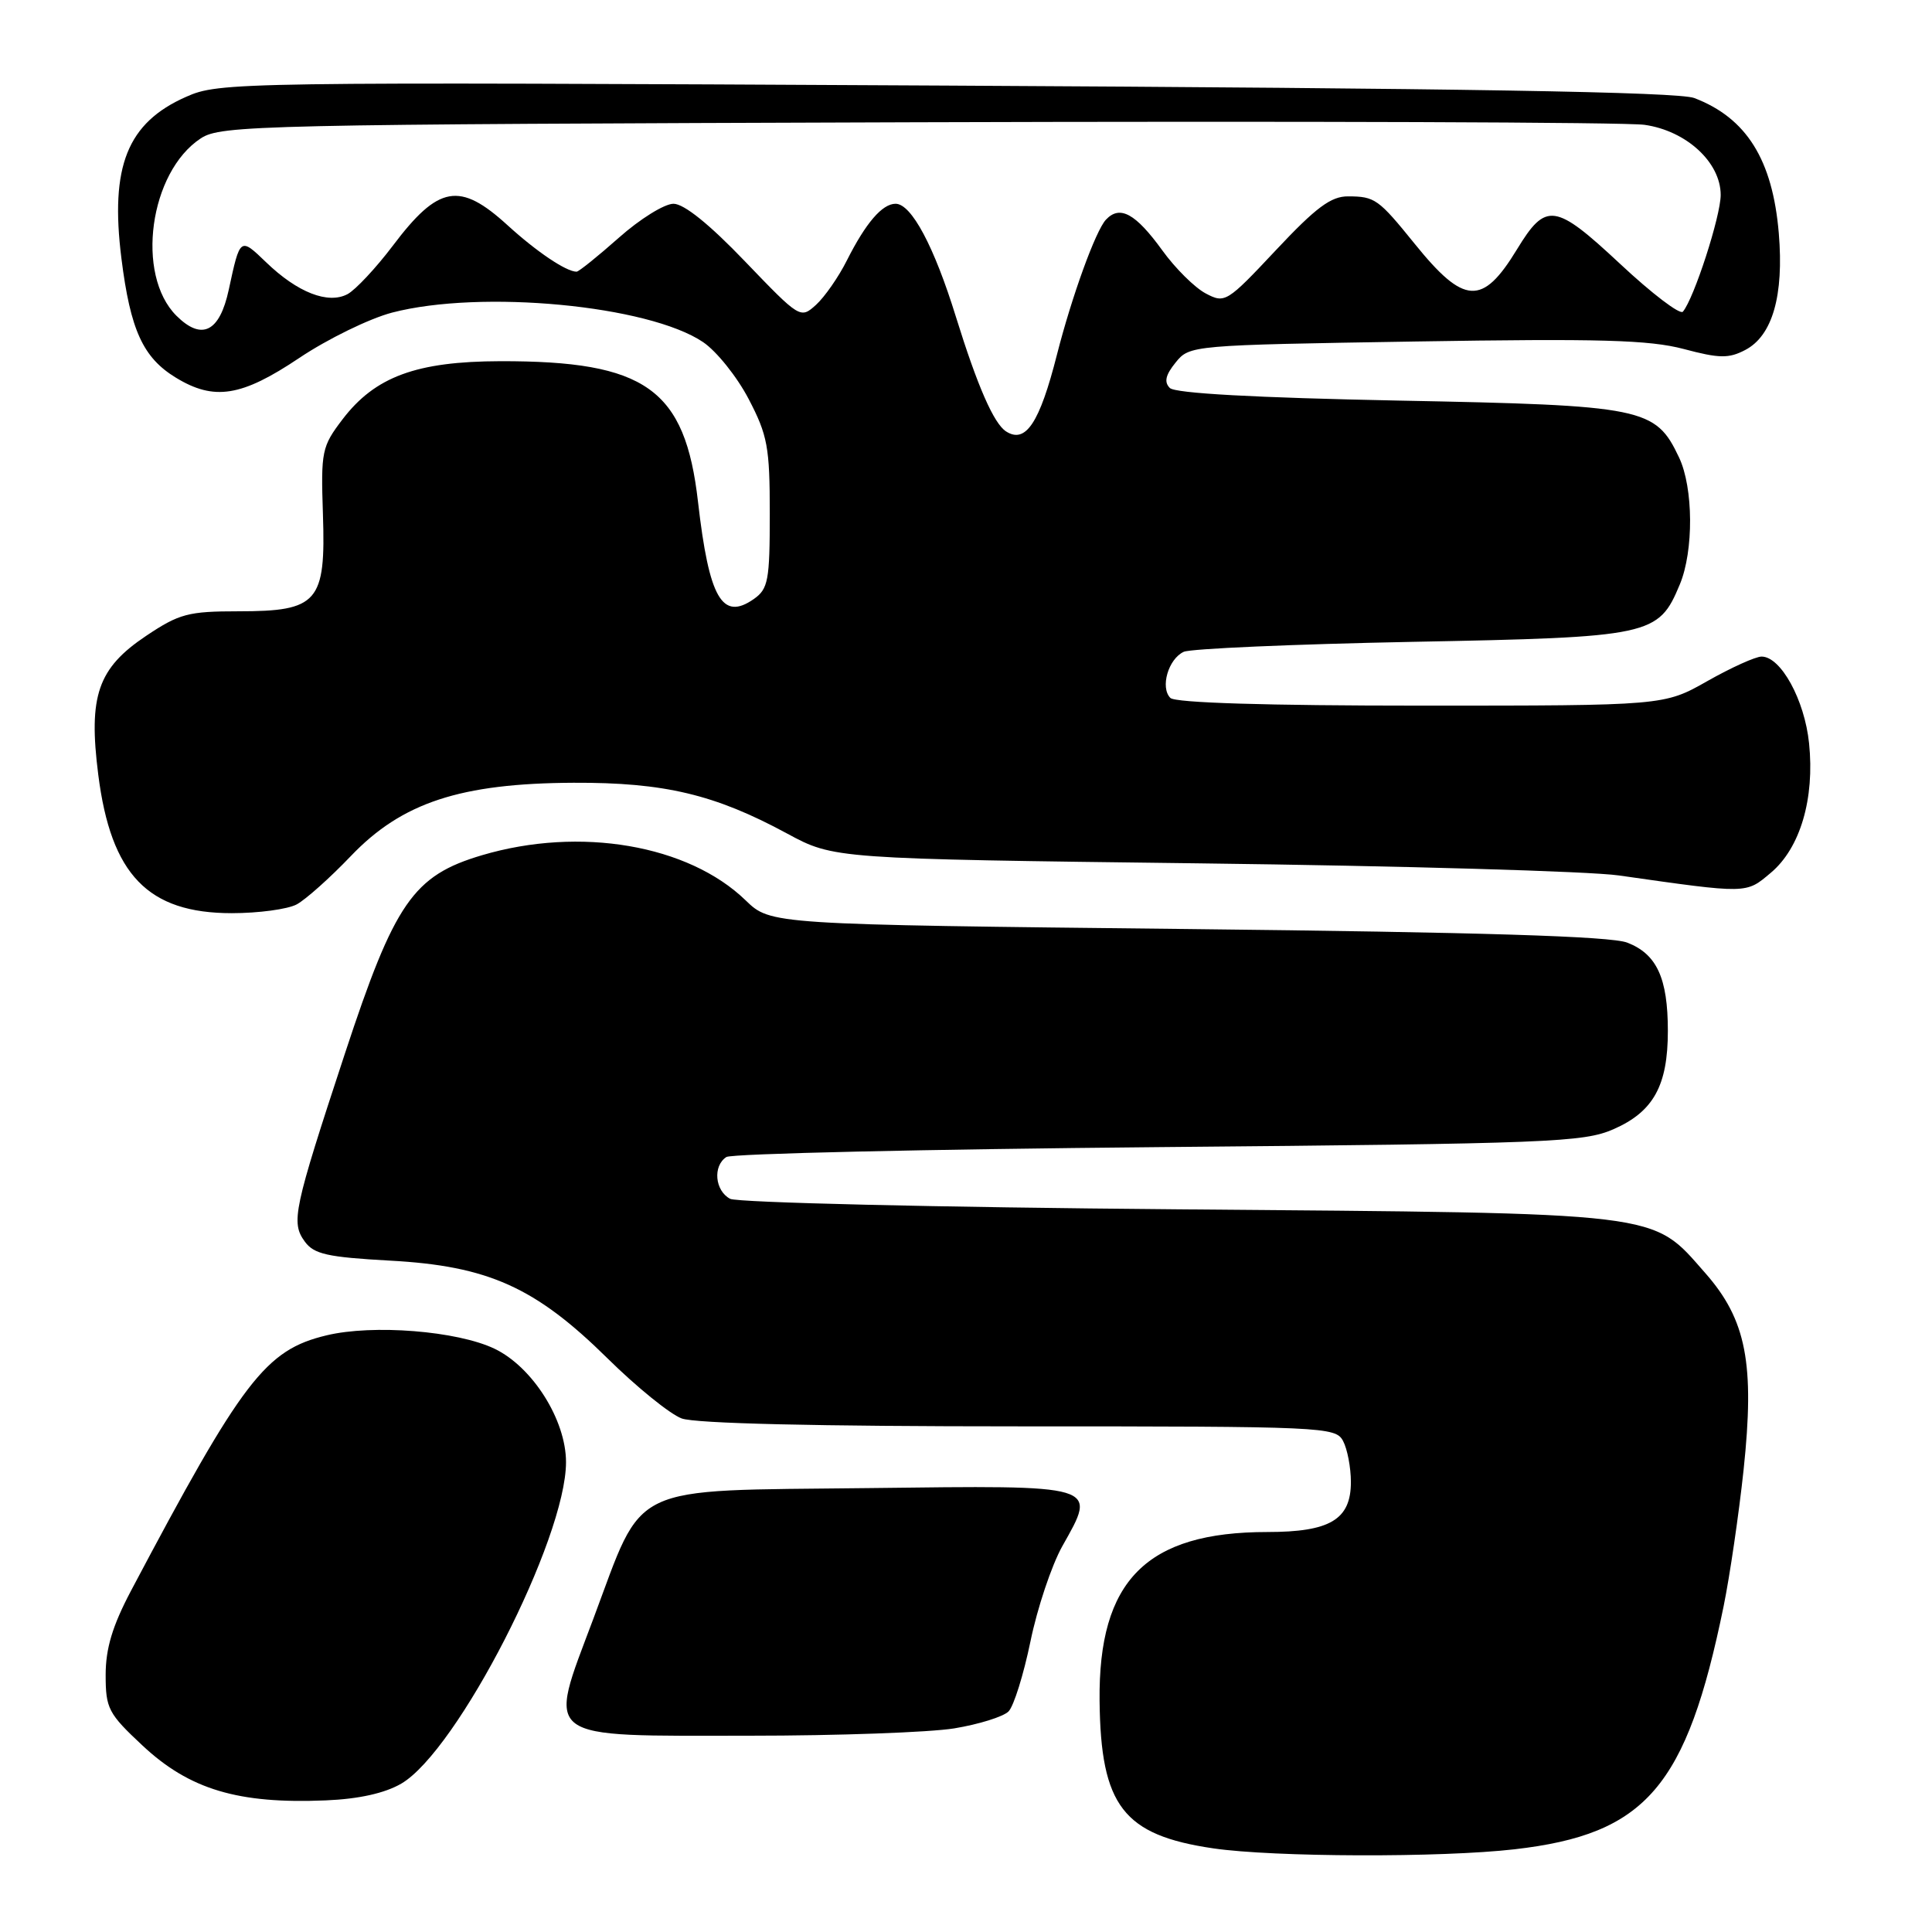 <?xml version="1.0" encoding="UTF-8" standalone="no"?>
<!DOCTYPE svg PUBLIC "-//W3C//DTD SVG 1.1//EN" "http://www.w3.org/Graphics/SVG/1.1/DTD/svg11.dtd" >
<svg xmlns="http://www.w3.org/2000/svg" xmlns:xlink="http://www.w3.org/1999/xlink" version="1.1" viewBox="0 0 256 256">
 <g >
 <path fill="currentColor"
d=" M 200.69 245.04 C 218.11 243.04 223.48 236.80 228.39 212.83 C 229.21 208.80 230.40 200.69 231.03 194.81 C 232.53 180.69 231.40 174.87 225.96 168.69 C 218.75 160.50 221.03 160.78 156.00 160.24 C 124.15 159.98 97.72 159.35 96.75 158.85 C 94.72 157.78 94.43 154.49 96.25 153.31 C 96.94 152.86 122.70 152.28 153.50 152.00 C 205.41 151.54 209.81 151.36 213.79 149.63 C 219.09 147.31 221.00 143.85 221.00 136.60 C 221.00 129.60 219.53 126.41 215.61 124.90 C 213.41 124.06 196.41 123.53 157.30 123.10 C 102.11 122.50 102.11 122.50 98.80 119.30 C 91.20 111.94 76.84 109.48 63.87 113.32 C 54.75 116.02 52.30 119.57 45.70 139.61 C 38.89 160.30 38.53 161.97 40.39 164.52 C 41.61 166.19 43.39 166.58 51.67 167.04 C 64.67 167.74 70.93 170.55 80.50 179.99 C 84.35 183.79 88.77 187.37 90.32 187.95 C 92.12 188.62 108.14 189.00 135.03 189.00 C 175.43 189.00 176.97 189.07 177.96 190.93 C 178.53 192.00 179.00 194.45 179.00 196.38 C 179.00 201.35 176.24 203.00 167.93 203.00 C 151.90 203.00 145.53 209.42 145.70 225.37 C 145.85 239.30 148.84 243.17 160.78 244.92 C 168.81 246.09 190.94 246.16 200.69 245.04 Z  M 53.17 236.34 C 60.62 231.99 75.00 203.93 75.00 193.74 C 75.00 188.15 70.56 181.12 65.52 178.71 C 60.58 176.35 49.41 175.46 43.27 176.94 C 35.17 178.88 32.16 182.81 17.34 210.82 C 14.90 215.45 14.00 218.43 14.00 221.94 C 14.00 226.38 14.35 227.06 18.88 231.29 C 25.11 237.12 31.57 239.05 43.17 238.56 C 47.54 238.38 50.99 237.61 53.17 236.34 Z  M 126.44 229.02 C 129.71 228.48 132.95 227.47 133.64 226.77 C 134.33 226.07 135.63 221.90 136.54 217.50 C 137.44 213.10 139.34 207.43 140.75 204.90 C 145.39 196.65 145.92 196.81 115.02 197.18 C 82.81 197.56 85.43 196.32 78.62 214.50 C 72.51 230.81 71.43 230.00 99.36 229.99 C 110.99 229.99 123.17 229.55 126.44 229.02 Z  M 39.31 119.84 C 40.50 119.20 43.74 116.31 46.49 113.43 C 53.26 106.34 61.02 103.79 76.00 103.72 C 88.02 103.67 94.71 105.26 104.28 110.44 C 110.50 113.80 110.50 113.80 159.00 114.40 C 185.68 114.73 210.65 115.45 214.50 116.00 C 231.72 118.45 231.31 118.45 234.65 115.64 C 238.54 112.37 240.47 105.83 239.71 98.48 C 239.12 92.74 235.97 87.00 233.42 87.00 C 232.62 87.00 229.39 88.46 226.23 90.25 C 220.50 93.50 220.50 93.50 188.30 93.50 C 167.80 93.50 155.73 93.13 155.08 92.48 C 153.71 91.11 154.80 87.32 156.85 86.37 C 157.76 85.95 171.35 85.36 187.05 85.05 C 218.84 84.44 219.75 84.24 222.58 77.45 C 224.44 73.01 224.39 64.62 222.48 60.61 C 219.36 54.02 217.85 53.71 185.35 53.08 C 166.32 52.70 155.72 52.12 155.01 51.41 C 154.22 50.62 154.44 49.68 155.78 48.03 C 157.62 45.75 157.84 45.73 187.57 45.25 C 211.99 44.85 218.53 45.04 223.09 46.24 C 227.82 47.50 229.07 47.52 231.26 46.37 C 234.86 44.49 236.39 39.16 235.70 30.91 C 234.88 21.16 231.42 15.63 224.50 12.99 C 222.36 12.18 193.90 11.70 125.32 11.34 C 30.97 10.85 29.06 10.88 24.66 12.83 C 16.87 16.27 14.56 22.04 16.09 34.25 C 17.28 43.74 18.95 47.39 23.30 50.04 C 28.38 53.14 32.01 52.56 39.67 47.42 C 43.42 44.91 48.95 42.21 51.96 41.42 C 63.75 38.35 85.93 40.45 93.16 45.33 C 94.94 46.53 97.66 49.92 99.20 52.87 C 101.71 57.68 102.00 59.24 102.00 68.06 C 102.00 76.93 101.79 78.03 99.89 79.37 C 95.69 82.31 93.96 79.29 92.49 66.50 C 90.78 51.52 85.58 47.82 66.28 47.86 C 55.18 47.89 49.70 49.91 45.39 55.56 C 42.64 59.17 42.51 59.78 42.79 68.14 C 43.18 79.80 42.13 81.00 31.61 81.00 C 24.94 81.00 23.75 81.32 19.37 84.25 C 12.96 88.54 11.69 92.20 13.02 102.65 C 14.70 115.91 19.61 121.00 30.71 121.00 C 34.24 121.00 38.11 120.48 39.31 119.84 Z  M 133.30 57.16 C 131.68 56.11 129.51 51.15 126.67 42.00 C 123.78 32.65 120.77 27.00 118.67 27.00 C 116.90 27.00 114.72 29.54 112.22 34.50 C 111.12 36.70 109.27 39.35 108.13 40.39 C 106.06 42.26 106.00 42.22 98.72 34.64 C 94.01 29.72 90.63 27.00 89.24 27.00 C 88.04 27.00 84.79 29.02 82.00 31.50 C 79.21 33.97 76.69 36.00 76.40 36.00 C 75.03 36.00 71.12 33.37 67.27 29.86 C 60.90 24.04 58.10 24.54 52.05 32.56 C 49.81 35.52 47.11 38.40 46.06 38.97 C 43.48 40.35 39.42 38.76 35.28 34.77 C 31.80 31.42 31.82 31.40 30.31 38.40 C 29.10 44.01 26.73 45.18 23.37 41.83 C 17.93 36.39 19.80 22.80 26.61 18.33 C 29.27 16.59 34.15 16.48 121.46 16.20 C 172.08 16.04 215.49 16.19 217.91 16.54 C 223.46 17.33 228.00 21.52 228.00 25.83 C 228.00 28.65 224.46 39.57 222.99 41.30 C 222.61 41.74 218.87 38.89 214.68 34.97 C 206.03 26.90 204.85 26.73 200.99 33.07 C 196.43 40.55 194.00 40.41 187.45 32.30 C 182.65 26.37 182.19 26.03 178.64 26.02 C 176.37 26.00 174.38 27.48 169.08 33.13 C 162.56 40.08 162.31 40.23 159.76 38.88 C 158.32 38.12 155.74 35.57 154.03 33.20 C 150.46 28.27 148.39 27.14 146.54 29.11 C 145.18 30.56 142.01 39.30 140.05 47.00 C 137.75 56.06 135.90 58.84 133.30 57.16 Z "/>
</g>
</svg>